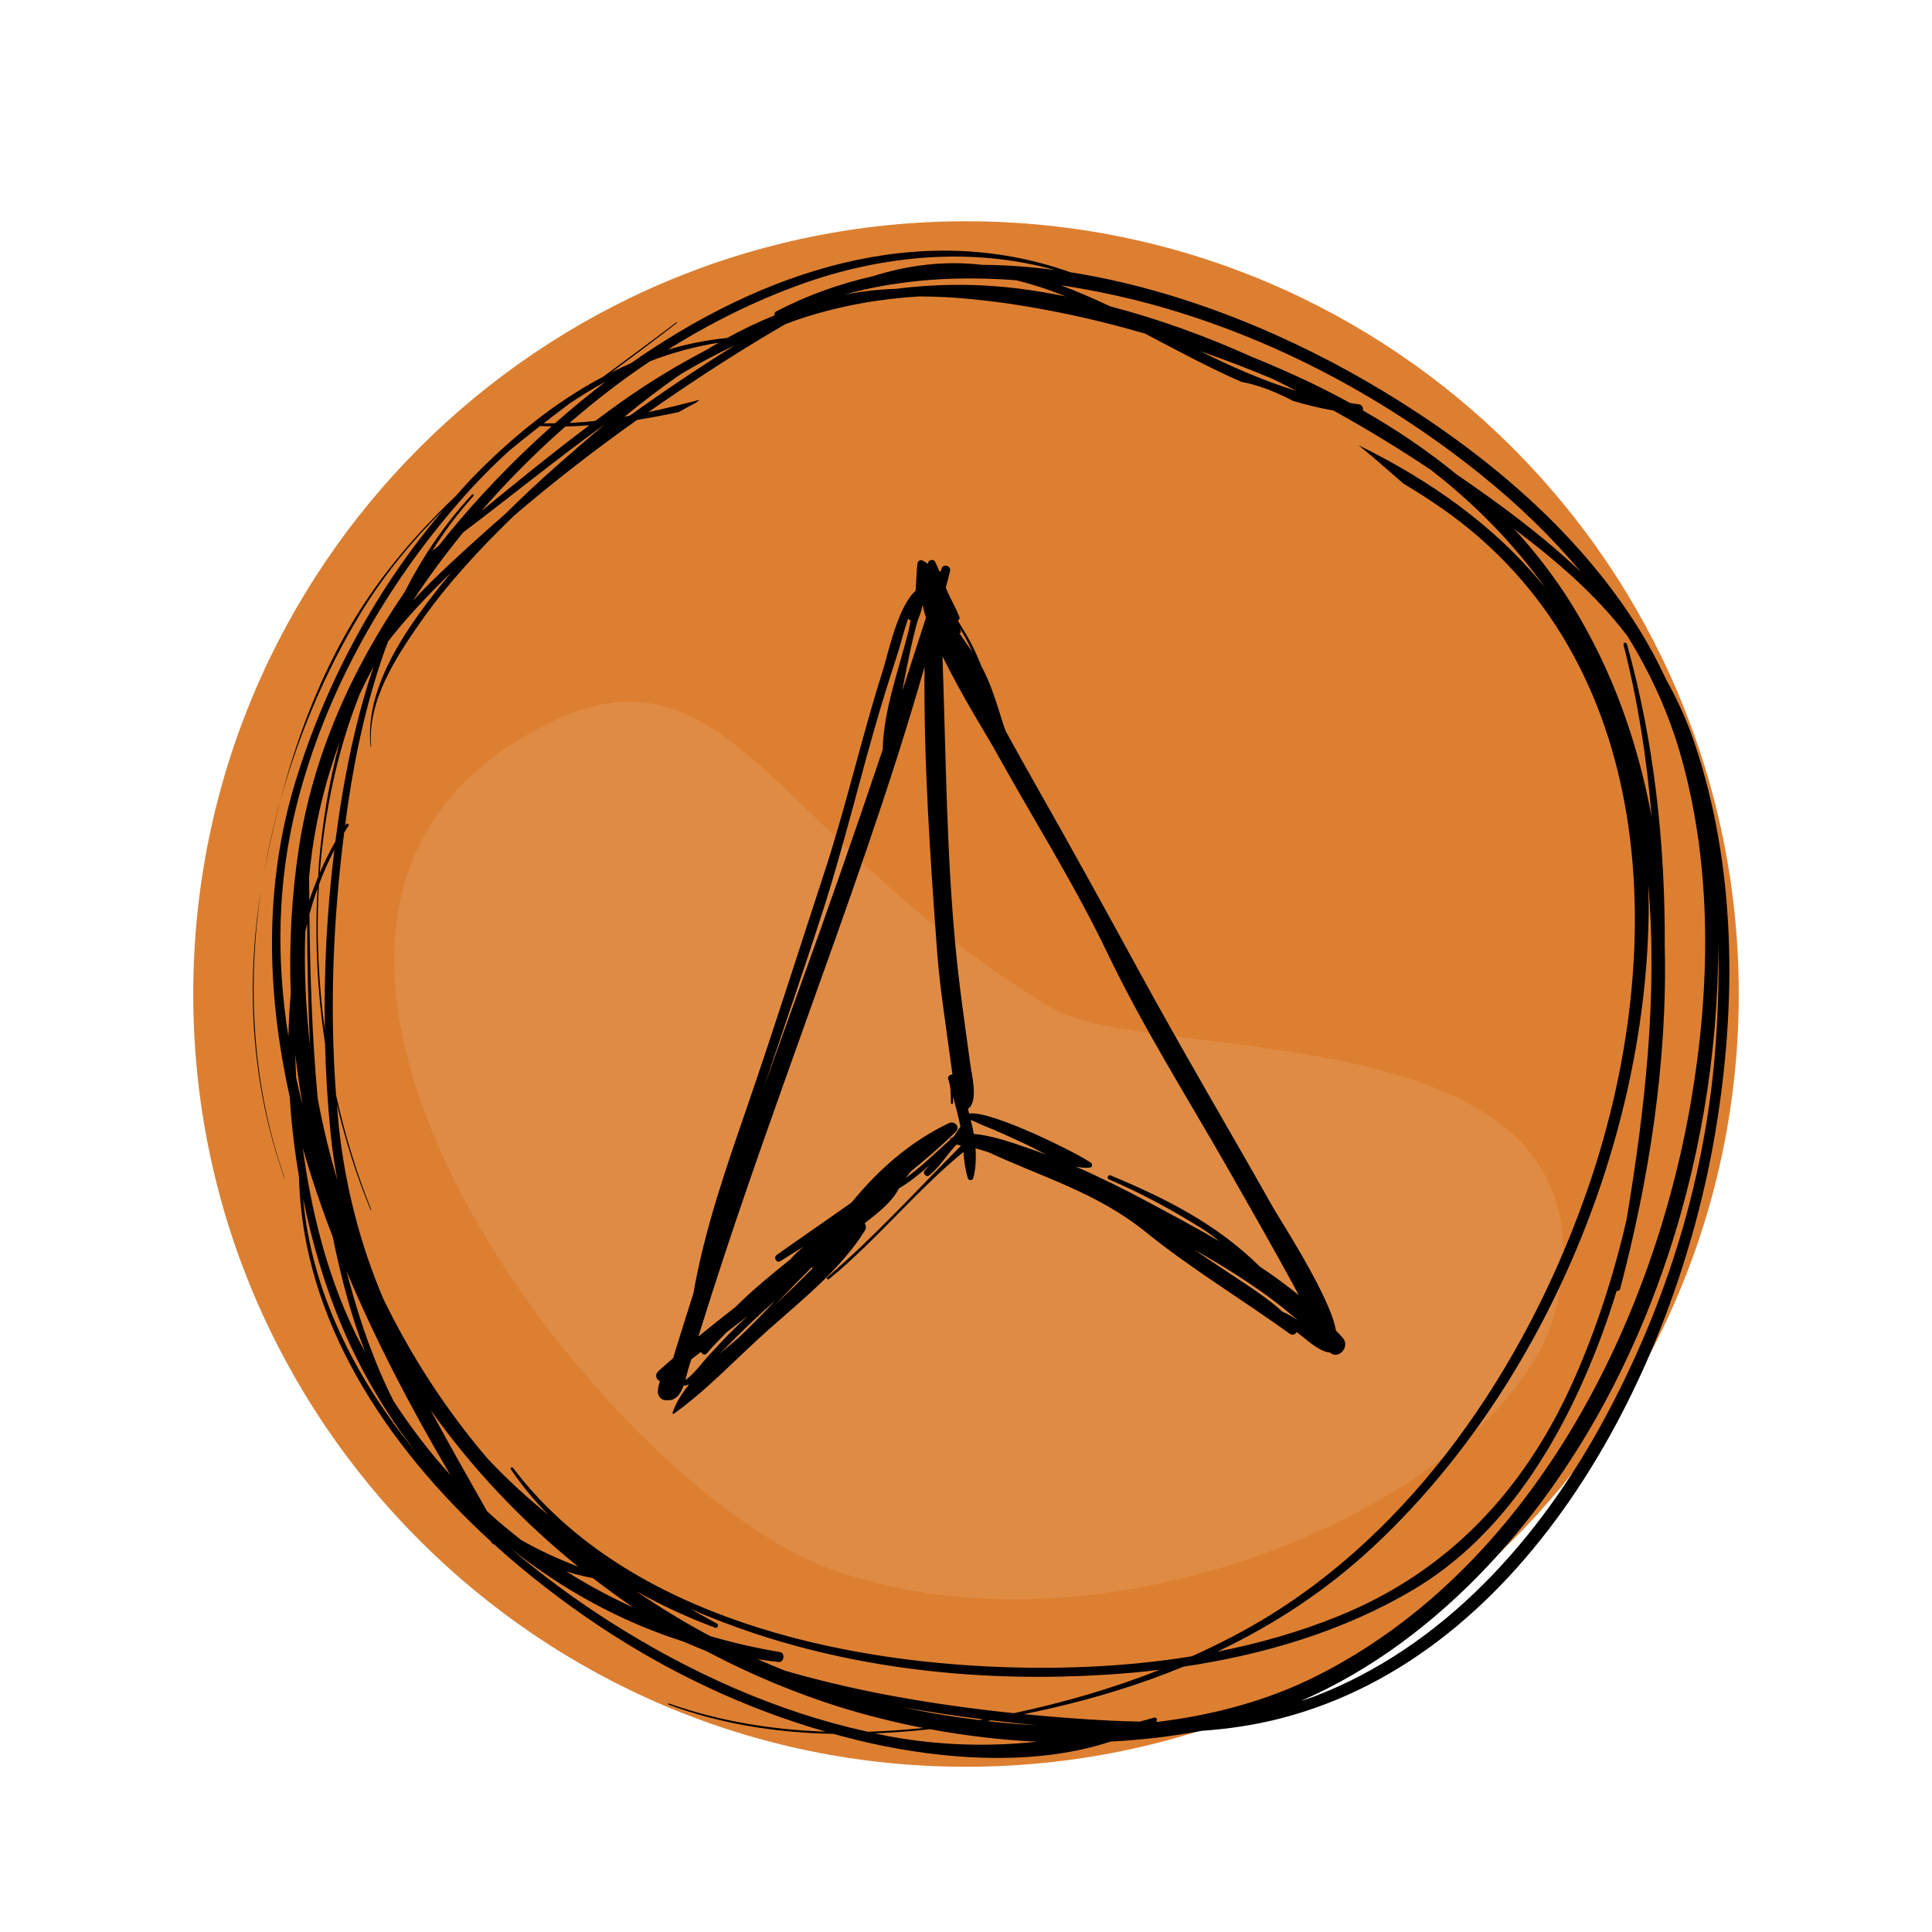 <svg xmlns="http://www.w3.org/2000/svg" xmlns:xlink="http://www.w3.org/1999/xlink" width="500" zoomAndPan="magnify" viewBox="0 0 375 375" height="500" preserveAspectRatio="xMidYMid meet" version="1.0"><defs><filter x="0%" y="0%" width="100%" height="100%" id="4ef74c5a1e"><feColorMatrix values="0 0 0 0 1 0 0 0 0 1 0 0 0 0 1 0 0 0 1 0" color-interpolation-filters="sRGB"/></filter><clipPath id="91a20c54b7"><path d="M 37.508 42.949 L 337.492 42.949 L 337.492 342.93 L 37.508 342.93 Z M 37.508 42.949 " clip-rule="nonzero"/></clipPath><clipPath id="a4ab2079bb"><path d="M 187.5 42.949 C 104.664 42.949 37.508 110.102 37.508 192.938 C 37.508 275.777 104.664 342.93 187.5 342.93 C 270.336 342.93 337.492 275.777 337.492 192.938 C 337.492 110.102 270.336 42.949 187.5 42.949 " clip-rule="nonzero"/></clipPath><mask id="339d34781c"><g filter="url(#4ef74c5a1e)"><rect x="-37.5" width="450" fill="#000000" y="-37.5" height="450" fill-opacity="0.247"/></g></mask><clipPath id="4fd9c76441"><path d="M 50 70 L 278 70 L 278 245 L 50 245 Z M 50 70 " clip-rule="nonzero"/></clipPath><clipPath id="532698cfd8"><path d="M 321.172 205.781 L 85.887 302.141 L 2.035 97.395 L 237.32 1.039 Z M 321.172 205.781 " clip-rule="nonzero"/></clipPath><clipPath id="59b55c58fc"><path d="M 321.172 205.781 L 85.887 302.141 L 2.035 97.395 L 237.32 1.039 Z M 321.172 205.781 " clip-rule="nonzero"/></clipPath><clipPath id="30b0c72336"><path d="M 321.172 205.781 L 85.887 302.141 L 2.035 97.395 L 237.32 1.039 Z M 321.172 205.781 " clip-rule="nonzero"/></clipPath><clipPath id="574e86c4fc"><rect x="0" width="322" y="0" height="303"/></clipPath></defs><rect x="-37.5" width="450" fill="#ffffff" y="-37.5" height="450" fill-opacity="1"/><rect x="-37.5" width="450" fill="#ffffff" y="-37.5" height="450" fill-opacity="1"/><rect x="-37.5" width="450" fill="#ffffff" y="-37.5" height="450" fill-opacity="1"/><g clip-path="url(#91a20c54b7)"><g clip-path="url(#a4ab2079bb)"><path fill="#dd7f31" d="M 37.508 42.949 L 337.492 42.949 L 337.492 342.93 L 37.508 342.93 Z M 37.508 42.949 " fill-opacity="1" fill-rule="nonzero"/></g></g><g mask="url(#339d34781c)"><g transform="matrix(1, 0, 0, 1, 26, 66)"><g clip-path="url(#574e86c4fc)"><g clip-path="url(#4fd9c76441)"><g clip-path="url(#532698cfd8)"><g clip-path="url(#59b55c58fc)"><g clip-path="url(#30b0c72336)"><path fill="#e9af7c" d="M 135.234 238.547 C 92.199 222.977 11.227 119.418 72.828 78.82 C 114.484 51.344 121.102 95.301 178.191 129.703 C 197.105 141.078 289.652 129.242 276.031 187.879 C 267.949 222.625 191.516 258.879 135.234 238.547 Z M 135.234 238.547 " fill-opacity="1" fill-rule="nonzero"/></g></g></g></g></g></g></g><path fill="#000000" d="M 50.793 171.996 C 50.926 171.121 51.105 170.258 51.254 169.383 C 51.227 169.527 51.191 169.672 51.168 169.816 C 51.031 170.539 50.914 171.27 50.793 171.996 " fill-opacity="1" fill-rule="nonzero"/><path fill="#000000" d="M 50.793 171.996 C 50.766 172.172 50.73 172.348 50.703 172.527 C 50.73 172.352 50.766 172.172 50.793 171.996 " fill-opacity="1" fill-rule="nonzero"/><path fill="#000000" d="M 54.383 155.469 C 53.109 160.051 52.07 164.695 51.254 169.383 C 52.129 164.727 53.168 160.082 54.383 155.469 " fill-opacity="1" fill-rule="nonzero"/><path fill="#000000" d="M 55.215 228.688 C 55.23 228.723 55.277 228.707 55.27 228.672 C 48.996 210.973 47.867 191.516 50.703 172.527 C 47.609 191.387 48.777 210.613 55.215 228.688 " fill-opacity="1" fill-rule="nonzero"/><path fill="#000000" d="M 311.277 275.656 C 298.727 298.812 280.117 319.715 255.07 329.293 C 254.207 329.621 253.34 329.875 252.477 330.168 C 266.32 324.176 278.656 314.758 288.965 303.758 C 318.609 272.121 333.609 225.984 333.508 182.98 C 333.676 189.523 333.48 196.016 333.039 202.301 C 331.211 228.188 323.609 252.875 311.277 275.656 Z M 224.789 334.199 C 224.637 334.199 224.488 334.188 224.328 334.188 C 224.34 334.184 224.355 334.176 224.367 334.172 C 224.785 333.926 224.504 333.246 224.035 333.387 C 223.09 333.668 222.156 333.906 221.215 334.164 C 219.27 334.121 217.324 334.059 215.367 333.965 C 209.816 333.695 204.277 333.254 198.746 332.715 C 200.512 332.352 202.273 331.973 204.004 331.574 C 212.867 329.539 221.48 326.891 229.727 323.492 C 245.379 321.172 260.844 316.574 274.395 308.52 C 292.23 297.918 303.309 279.105 310.516 260.18 C 311.723 257.004 312.793 253.785 313.805 250.535 C 314.07 250.613 314.379 250.516 314.473 250.156 C 320.016 229.152 323.684 206.215 323.125 183.66 C 323.238 163.934 321.086 143.977 315.781 124.996 C 315.66 124.574 315.02 124.746 315.125 125.172 C 317.926 136.082 319.645 147.273 320.578 158.547 C 317.891 144.062 312.984 130.129 305.145 117.426 C 301.855 112.105 298.062 107.195 293.887 102.652 C 302.008 108.77 309.875 115.492 315.914 123.512 C 320.379 130.719 323.938 138.492 326.293 146.836 C 332.402 168.523 331.984 191.898 328.188 213.949 C 320.629 257.812 296.75 304.578 255.586 325.285 C 246.008 330.105 235.531 332.895 224.789 334.199 Z M 172.309 336.969 C 171.492 336.82 170.688 336.613 169.867 336.441 C 173.422 336.293 176.973 336.031 180.504 335.637 C 187.328 336.898 194.281 337.73 201.25 338.062 C 191.805 339.066 182.309 338.824 172.309 336.969 Z M 118.332 314.742 C 111.754 310.551 105.156 305.715 98.871 300.332 C 108.945 308.434 120.398 314.73 132.672 318.637 C 134.145 319.273 135.629 319.898 137.129 320.5 C 145.691 325.027 154.68 328.797 164.012 331.645 C 168.969 333.148 174.055 334.398 179.219 335.398 C 175.641 335.773 172.035 336.023 168.426 336.129 C 150.605 332.227 133.656 324.516 118.332 314.742 Z M 95.141 293.883 C 94.945 293.703 94.75 293.516 94.547 293.332 C 90.895 286.902 87.188 280.371 83.574 273.676 C 91.672 285.09 101.359 295.312 112.227 304.09 C 108.348 302.617 104.68 300.926 101.215 298.945 C 99.133 297.328 97.102 295.648 95.141 293.883 Z M 76.391 271.934 C 72.684 264.625 69.969 256.77 67.848 248.957 C 67.648 248.242 67.477 247.512 67.289 246.793 C 73.066 260.555 80.074 273.836 87.398 286.273 C 83.383 281.863 79.719 277.055 76.391 271.934 Z M 58.832 232.625 C 60.562 241.238 63.086 249.699 66.477 257.703 C 70.109 266.27 74.898 274.34 80.602 281.715 C 68.91 267.371 60.445 250.711 58.832 232.625 Z M 64.578 240.051 C 65.379 243.992 66.293 247.922 67.371 251.816 C 68.34 255.328 69.512 258.891 70.871 262.426 C 70.09 260.938 69.281 259.477 68.559 257.938 C 63.406 247.016 60.387 234.934 58.766 222.816 C 60.426 228.617 62.387 234.371 64.578 240.051 Z M 57.488 209.172 C 57.41 207.672 57.352 206.152 57.316 204.625 C 57.695 207.941 58.156 211.254 58.754 214.547 C 58.293 212.762 57.879 210.973 57.488 209.172 Z M 55.98 201.195 C 53.625 186.363 53.766 171.234 57.672 155.918 C 63.18 134.328 74.664 113.98 89.266 97.273 C 92.293 93.801 95.559 90.457 99.031 87.32 C 100.938 85.758 102.879 84.223 104.824 82.699 C 105.582 82.734 106.328 82.723 107.078 82.738 C 99.617 89.371 92.84 96.48 86.98 103.637 C 86.379 104.371 85.793 105.121 85.203 105.867 C 84.758 106.227 84.316 106.582 83.871 106.945 C 86.238 103.172 88.891 99.59 91.898 96.277 C 92.07 96.094 91.797 95.812 91.621 96 C 86.285 101.711 82.016 108.102 78.543 114.91 C 68.32 129.836 60.785 146.48 58.02 164.512 C 56.586 173.922 56.086 183.441 56.434 192.926 C 56.184 195.68 56.035 198.445 55.98 201.195 Z M 110.539 78.328 C 112.824 76.805 115.156 75.371 117.559 74.074 C 114.16 76.652 110.887 79.367 107.719 82.164 C 106.984 82.176 106.258 82.18 105.527 82.164 C 107.191 80.879 108.855 79.598 110.539 78.328 Z M 126.184 70.109 C 130.48 68.457 134.93 67.242 139.508 66.516 C 138.633 67.016 137.75 67.52 136.887 68.047 C 131.305 70.961 125.859 74.281 120.602 77.996 C 118.895 79.207 117.223 80.449 115.543 81.699 C 113.883 81.887 112.215 82.008 110.539 82.098 C 115.508 77.789 120.723 73.758 126.184 70.109 Z M 155.316 55.234 C 171.094 49.543 188.547 47.867 204.762 52.41 C 200.043 51.789 195.312 51.438 190.617 51.402 C 183.176 50.543 176.16 51.496 169.402 53.613 C 162.965 55.078 156.703 57.297 150.711 60.418 C 150.355 60.605 150.281 60.914 150.355 61.203 C 147.199 62.484 144.121 63.949 141.125 65.598 C 137.172 65.996 133.332 66.762 129.609 67.883 C 137.734 62.777 146.332 58.484 155.316 55.234 Z M 232.953 68.164 C 237.691 69.801 242.375 71.586 246.961 73.52 C 248.547 74.273 250.102 75.09 251.664 75.887 C 245.191 73.91 239.027 71.156 232.953 68.164 Z M 163.875 57.191 C 174.664 54.188 186.023 53.527 197.273 54.406 C 198.77 54.773 200.25 55.188 201.707 55.66 C 203.449 56.219 205.164 56.855 206.863 57.527 C 203.988 56.961 201.109 56.453 198.199 56.074 C 189.926 54.996 181.855 55.062 173.988 56.055 C 172.809 56.113 171.633 56.164 170.461 56.262 C 168.223 56.449 166.035 56.785 163.875 57.191 Z M 121.215 80.883 C 124.773 77.977 128.438 75.156 132.23 72.562 C 135.621 70.559 139.09 68.703 142.66 67.004 C 135.707 71.324 128.887 75.891 122.223 80.691 C 121.887 80.75 121.551 80.828 121.215 80.883 Z M 93.402 99.215 C 98.441 93.41 103.914 87.902 109.746 82.781 C 111.301 82.75 112.844 82.656 114.383 82.551 C 107.242 87.902 100.316 93.559 93.402 99.215 Z M 117.371 82.371 C 114.25 84.98 111.188 87.641 108.184 90.293 C 104.676 93.391 101.246 96.59 97.926 99.898 C 96.426 101.203 94.922 102.504 93.457 103.832 C 89.41 107.484 84.613 111.793 80.152 116.57 C 83.191 111.992 86.457 107.559 89.93 103.316 C 99.117 96.387 108.066 89.078 117.371 82.371 Z M 60.059 177.48 C 60.512 175.773 61.039 174.098 61.629 172.441 C 61.098 182.43 61.59 192.551 63.086 202.512 C 63.246 208.492 63.605 214.441 64.203 220.312 C 64.5 223.242 64.934 226.152 65.473 229.035 C 63.938 223.828 62.641 218.539 61.664 213.18 C 60.566 201.316 60.199 189.352 60.059 177.48 Z M 60.199 203.129 C 59.359 195.75 59 188.297 59.254 180.816 C 59.363 180.301 59.492 179.797 59.617 179.289 C 59.645 187.23 59.797 195.188 60.199 203.129 Z M 61.902 167.609 C 61.836 168.449 61.812 169.305 61.762 170.152 C 61.133 171.68 60.543 173.227 60.035 174.805 C 60.02 173.254 60.012 171.711 60 170.164 C 60.168 168.516 60.352 166.867 60.582 165.219 C 61.59 157.922 63.434 150.852 65.941 144.016 C 63.844 151.75 62.578 159.742 61.902 167.609 Z M 64.906 164.938 C 63.477 176.48 62.855 188.266 63.047 199.965 C 61.797 190.645 61.352 181.125 61.918 171.691 C 62.766 169.375 63.766 167.117 64.906 164.938 Z M 62.066 169.434 C 62.984 157.461 65.484 145.691 69.789 134.805 C 70.648 132.957 71.57 131.141 72.52 129.336 C 69.777 137.441 67.848 145.859 66.43 154.281 C 65.918 157.277 65.484 160.301 65.09 163.34 C 63.961 165.316 62.953 167.348 62.066 169.434 Z M 122.949 312.027 C 118.422 309.977 114.074 307.629 109.914 305.012 C 111.594 305.543 113.32 305.98 115.094 306.32 C 117.664 308.293 120.27 310.215 122.949 312.027 Z M 190.812 333.727 C 190.559 333.77 190.301 333.809 190.047 333.859 C 187.473 333.543 184.918 333.184 182.402 332.762 C 180.004 332.363 177.629 331.879 175.258 331.355 C 180.414 332.312 185.609 333.074 190.812 333.727 Z M 201.191 334.867 C 197.98 334.691 194.789 334.418 191.629 334.055 C 191.891 334.012 192.148 333.965 192.41 333.918 C 195.336 334.27 198.262 334.59 201.191 334.867 Z M 171.246 328.809 C 164.902 327.582 158.586 326.074 152.352 324.277 C 150.582 323.566 148.816 322.832 147.074 322.055 C 148.414 322.262 149.758 322.449 151.109 322.594 C 152.203 322.715 152.461 320.848 151.371 320.668 C 146.758 319.887 142.25 318.852 137.867 317.578 C 132.906 314.949 128.113 312.012 123.477 308.852 C 128.395 311.598 133.52 313.98 138.82 315.941 C 139.289 316.113 139.586 315.379 139.156 315.141 C 137.41 314.188 135.684 313.227 133.961 312.258 C 137.98 314.023 142.086 315.59 146.195 316.961 C 168.035 324.254 191.574 326.488 214.473 325.07 C 218.016 324.859 221.57 324.535 225.121 324.105 C 215.945 327.73 206.387 330.488 196.801 332.527 C 188.234 331.637 179.707 330.441 171.246 328.809 Z M 319.922 171.625 C 321.797 193.148 319.277 215.43 315.719 236.699 C 313.195 247.66 309.738 258.375 305.129 268.59 C 295.727 289.391 281.027 305.09 259.785 313.688 C 252.219 316.754 244.332 318.996 236.285 320.586 C 247.094 315.457 257.172 308.898 266.199 300.543 C 298.961 270.211 319.133 222.621 319.992 178.18 C 320.035 175.992 320.004 173.805 319.922 171.625 Z M 268.801 90.719 C 269.945 91.715 271.156 92.773 272.398 93.863 C 274.922 95.379 277.414 96.957 279.82 98.633 C 322.188 128.133 323.754 184.914 308.543 229.676 C 297.41 262.453 276.629 294.727 246.836 313.309 C 241.887 316.395 236.68 319.078 231.328 321.484 C 218.242 323.617 204.828 324.086 191.754 323.461 C 159.094 321.895 120.336 312.355 99.586 284.926 C 99.398 284.668 98.973 284.898 99.152 285.168 C 101.324 288.395 103.785 291.348 106.453 294.062 C 102.32 290.703 98.363 287.082 94.641 283.117 C 86.566 273.664 79.82 263.238 74.434 252.164 C 69.898 241.547 67.008 230.215 65.77 218.684 C 65.621 217.27 65.516 215.84 65.395 214.418 C 67.055 221.391 69.191 228.223 71.922 234.789 C 71.949 234.863 72.07 234.832 72.043 234.754 C 69.234 227.758 66.945 220.289 65.234 212.562 C 63.945 195.715 64.668 178.355 66.805 161.621 C 67.094 161.172 67.348 160.707 67.656 160.262 C 67.852 159.969 67.375 159.695 67.18 159.984 C 67.105 160.082 67.047 160.188 66.984 160.285 C 67.16 158.953 67.32 157.605 67.516 156.277 C 69.066 145.68 71.477 134.785 75.32 124.508 C 75.637 124.105 75.949 123.699 76.27 123.309 C 79.742 118.996 83.59 114.988 87.578 111.129 C 85.41 113.723 83.328 116.379 81.352 119.125 C 76.09 126.445 70.98 135.531 71.93 144.891 C 71.93 144.957 72.039 144.957 72.035 144.891 C 71.285 136.039 76.801 127.637 81.652 120.707 C 86.887 113.234 93.188 106.465 99.77 100.094 C 107.418 93.535 115.422 87.352 123.66 81.496 C 126.367 81.074 129.055 80.551 131.738 79.988 C 132.863 79.359 133.988 78.734 135.133 78.133 C 135.359 77.957 135.574 77.773 135.797 77.602 C 132.496 78.461 129.191 79.285 125.871 79.984 C 132.738 75.172 139.742 70.551 146.879 66.219 C 148.703 65.105 150.551 64.008 152.414 62.934 C 153.492 62.543 154.559 62.117 155.656 61.766 C 163.172 59.328 170.789 57.984 178.418 57.539 C 187.469 57.574 196.574 58.855 205.25 60.578 C 210.938 61.707 216.605 63.113 222.227 64.742 C 228.441 67.992 234.594 71.34 240.969 74.121 C 244.281 74.727 247.66 76.074 250.938 77.801 C 253.496 78.559 256.109 79.227 258.801 79.672 C 265.238 83.234 271.523 87.059 277.641 91.145 C 286.133 97.695 293.707 105.367 299.996 114.188 C 290.375 102.184 277.566 93.207 263.691 86.426 C 265.594 87.953 267.32 89.434 268.801 90.719 Z M 219.938 58.141 C 244.586 64.227 267.961 76.41 287.684 92.332 C 294.668 97.965 301.168 104.215 306.883 111.059 C 299.547 104.047 291.215 97.895 282.652 92.031 C 277.016 87.395 270.91 83.316 264.547 79.672 C 264.652 79.176 264.375 78.543 263.715 78.469 C 263.148 78.402 262.598 78.293 262.039 78.211 C 259.391 76.762 256.715 75.379 253.992 74.086 C 250.422 72.398 246.754 70.797 243.012 69.277 C 234.105 65.273 224.926 61.926 215.527 59.477 C 212.367 58 209.176 56.602 205.906 55.375 C 210.652 56.07 215.348 57.012 219.938 58.141 Z M 328.859 144.086 C 327.379 139.715 325.504 135.645 323.352 131.809 C 321.836 128.531 320.137 125.336 318.219 122.242 C 306.227 102.902 287.902 87.699 268.641 76.023 C 251.031 65.352 229.535 56.254 207.734 52.84 C 178.273 42.383 147.793 52.723 122.48 70.488 C 121.188 71.043 119.926 71.652 118.668 72.281 C 122.949 69.102 127.223 65.93 131.383 62.672 C 131.457 62.621 131.355 62.492 131.285 62.551 C 126.605 66.113 121.848 69.59 117.105 73.098 C 107.547 78.145 98.938 85.203 91.406 93.023 C 90.406 94.059 89.465 95.168 88.496 96.242 C 81.043 103.324 74.289 111.109 68.793 120.16 C 62.18 131.055 57.625 143.113 54.383 155.469 C 57.965 142.539 63.27 130.145 69.973 119.07 C 74.523 111.551 80.039 104.938 86.133 98.859 C 73.109 114.098 63.289 132.387 57.422 151.453 C 51.203 171.691 51.711 192.48 56.23 212.848 C 56.547 218.043 57.164 223.242 58.039 228.41 C 58.656 256.09 74.875 280.504 95.234 299.145 C 95.277 299.207 95.312 299.27 95.348 299.328 C 95.512 299.59 95.727 299.723 95.949 299.797 C 102.414 305.645 109.273 310.918 116.176 315.527 C 129.676 324.543 144.621 331.633 160.262 336.113 C 149.863 335.762 139.531 334.078 129.836 330.641 C 129.691 330.59 129.633 330.812 129.773 330.863 C 139.965 334.664 150.812 336.328 161.781 336.547 C 165.086 337.453 168.406 338.289 171.766 338.949 C 185.445 341.66 201.738 342.59 215.586 338.035 C 221.559 337.73 227.48 337.031 233.289 335.949 C 238.312 335.594 243.32 334.875 248.32 333.602 C 297.129 321.203 325.301 265.551 332.965 219.648 C 337.125 194.762 337.02 168.164 328.859 144.086 " fill-opacity="1" fill-rule="nonzero"/><path fill="#000000" d="M 244.52 245.832 C 236.172 237.609 226.398 232.656 215.535 228.133 C 215.09 227.945 214.766 228.719 215.207 228.906 C 221.402 231.543 227.242 234.703 232.957 238.254 C 234.301 239.086 235.531 239.992 236.699 240.941 C 231.879 238.125 226.992 235.523 222.375 233.059 C 217.945 230.699 213.414 228.445 208.789 226.43 C 209.785 226.652 210.75 226.746 211.641 226.602 C 212.117 226.527 212.047 225.934 211.762 225.711 C 209.66 224.098 192.469 215.465 188.102 216.137 C 188.02 215.832 187.969 215.512 187.875 215.207 C 187.926 215.18 187.988 215.16 188.035 215.121 C 189.887 213.562 188.605 208.566 188.348 206.68 C 187.445 199.992 186.453 193.316 185.746 186.602 C 183.691 166.977 183.637 147.125 182.934 127.395 C 186.711 135.082 191.926 143.43 192.809 145.023 C 200.121 158.301 208.375 171.258 214.922 184.938 C 221.824 199.352 230.469 213.051 238.391 226.918 C 242.707 234.48 247.027 242.051 251.199 249.699 C 251.504 250.258 251.781 250.828 252.082 251.391 C 249.684 249.426 247.141 247.586 244.52 245.832 Z M 248.98 254.641 C 245.941 251.879 242.363 249.625 238.992 247.387 C 236.551 245.766 234.141 244.152 231.738 242.516 C 238.809 246.52 245.91 250.984 251.914 256.285 C 250.977 255.648 250 255.055 248.98 254.641 Z M 199.438 222.805 C 197.109 222.043 192.703 220.367 189.023 220.105 C 188.977 219.816 188.902 219.535 188.848 219.25 C 188.848 219.137 188.824 219.023 188.785 218.918 C 188.68 218.402 188.527 217.902 188.41 217.391 C 189.211 217.668 190.098 218.156 190.707 218.391 C 193.617 219.512 196.441 220.879 199.273 222.18 C 200.367 222.684 201.672 223.402 203.047 224.117 C 201.848 223.668 200.648 223.199 199.438 222.805 Z M 185.336 220.285 C 185.219 220.43 185.105 220.578 184.98 220.723 C 184.844 220.793 184.68 220.844 184.551 220.934 C 184.441 221.02 184.391 221.145 184.367 221.266 C 181.539 223.785 178.816 226.492 175.758 228.668 C 176.055 228.293 176.371 227.934 176.652 227.547 C 176.746 227.441 176.852 227.348 176.941 227.242 C 179.91 224.848 182.793 222.34 185.531 219.668 C 186.457 218.773 185.293 217.484 184.23 217.984 C 176.75 221.516 170.516 226.992 165.324 233.367 C 160.504 236.805 155.598 240.141 150.773 243.578 C 150.055 244.09 150.703 245.258 151.477 244.781 C 152.969 243.852 154.465 242.914 155.957 241.973 C 155.055 242.711 154.199 243.523 153.406 244.434 C 149.805 247.332 146.082 250.352 142.746 253.691 C 140.332 255.582 137.918 257.477 135.551 259.422 C 137.215 254.074 138.918 248.746 140.676 243.43 C 145.562 228.645 150.809 213.973 156.047 199.309 C 164.297 176.219 172.719 153.035 179.457 129.422 C 179.258 147.793 180.555 166.426 181.887 184.648 C 182.305 190.379 183.168 196.09 183.941 201.793 C 184.242 204.055 184.551 206.309 184.875 208.57 C 184.395 208.535 183.852 208.941 184.059 209.48 C 184.605 210.938 184.527 212.582 184.574 214.102 C 184.582 214.352 184.965 214.352 184.973 214.102 C 184.98 213.707 184.98 213.305 184.996 212.902 C 185.504 214.758 186.004 216.617 186.387 218.516 C 186.395 218.578 186.402 218.641 186.418 218.699 C 185.98 219.277 185.609 219.945 185.336 220.285 Z M 150.465 253.238 C 152.801 250.777 155.18 248.348 157.586 245.945 C 157.637 246.016 157.676 246.09 157.742 246.145 C 155.375 248.566 152.934 250.914 150.465 253.238 Z M 143.25 259.754 C 142.07 260.742 140.848 261.758 139.625 262.812 C 139.953 262.5 140.281 262.184 140.59 261.867 C 143.801 258.562 147.109 255.406 150.555 252.359 C 148.184 254.902 145.75 257.375 143.25 259.754 Z M 133.031 267.879 C 133.27 267.027 133.461 266.176 133.668 265.488 C 133.832 264.941 134.012 264.391 134.18 263.84 C 134.809 263.359 135.438 262.875 136.062 262.395 C 136.207 262.84 136.805 263.137 137.176 262.703 C 138.402 261.301 139.68 259.969 140.969 258.648 C 142.367 257.578 143.75 256.5 145.148 255.422 C 144.195 256.293 143.25 257.18 142.328 258.09 C 140.785 259.617 139.316 261.23 137.828 262.809 C 136.469 264.25 134.77 266.66 133.031 267.879 Z M 159.906 176.227 C 164.086 163.148 167.172 149.867 171.113 136.742 C 172.16 133.25 173.297 129.766 174.406 126.293 C 174.883 124.801 175.465 122.348 176.281 120.016 C 176.34 120.242 176.555 120.402 176.762 120.375 C 176.602 121.219 176.449 122.027 176.281 122.719 C 174.434 130.043 171.578 137.617 171.336 145.219 C 171.336 145.27 171.367 145.301 171.383 145.344 C 166.168 160.887 160.766 176.363 155.176 191.797 C 152.836 198.285 150.5 204.781 148.191 211.285 C 152.105 199.598 156.152 187.945 159.906 176.227 Z M 178.188 120.207 C 178.195 120.188 178.215 120.188 178.23 120.164 C 178.605 119.316 178.875 118.383 179.09 117.406 C 179.223 118.156 179.434 118.977 179.723 119.887 C 178.215 124.648 176.66 129.391 175.109 134.137 C 176.023 129.453 176.895 124.734 178.188 120.207 Z M 186.352 122.016 C 187.266 123.512 188.055 125.027 188.746 126.562 C 187.906 125.344 187.027 124.117 186.199 122.871 C 186.359 122.922 186.543 122.801 186.504 122.594 C 186.461 122.398 186.402 122.207 186.352 122.016 Z M 260.633 259.676 C 260.219 259.188 259.742 258.738 259.309 258.258 C 258.277 251.832 248.469 236.777 247.262 234.641 C 238.504 219.141 229.438 203.805 220.914 188.18 C 214.559 176.539 208.176 164.938 201.617 153.398 C 199.457 149.582 197.332 145.746 195.207 141.91 C 195.012 141.367 194.805 140.832 194.637 140.281 C 193.543 136.805 192.516 133.27 190.859 130.012 C 190.777 129.844 190.668 129.672 190.57 129.5 C 190.082 128.27 189.555 127.051 188.984 125.844 C 188.121 124.031 187.004 122.25 185.918 120.445 C 186.152 120.312 186.324 120.059 186.23 119.797 C 185.527 117.93 184.449 116.199 183.699 114.348 C 183.66 114.246 183.621 114.145 183.582 114.051 C 183.863 112.984 184.141 111.918 184.395 110.855 C 184.656 109.781 183.074 109.344 182.746 110.395 C 182.691 110.574 182.633 110.754 182.574 110.934 C 182.496 110.879 182.406 110.871 182.32 110.887 C 182.059 110.266 181.812 109.645 181.508 109.047 C 181.176 108.398 180.07 108.684 180.121 109.422 C 180.125 109.438 180.121 109.449 180.121 109.461 C 179.805 109.238 179.48 109.027 179.113 108.824 C 178.613 108.559 178.137 108.902 178.07 109.422 C 177.875 111.156 177.855 112.914 177.715 114.656 C 174.195 117.832 172.352 127.035 171.324 130.25 C 167.219 143.141 164.277 156.32 160.059 169.184 C 155.074 184.395 150.246 199.652 145.031 214.789 C 140.945 226.645 136.734 238.676 134.582 251.082 C 134.559 251.168 134.523 251.258 134.496 251.344 C 133.312 255.012 132.164 258.688 131.027 262.375 C 130.898 262.789 130.777 263.203 130.652 263.621 C 129.629 264.523 128.578 265.398 127.586 266.336 L 127.609 266.355 C 127.07 266.949 127.457 267.898 128.102 268.055 C 127.875 268.738 127.684 269.418 127.684 270.16 C 127.684 270.844 128.176 271.586 128.879 271.73 C 131.043 272.164 132.062 270.688 132.699 268.926 C 132.766 268.945 132.828 268.973 132.906 268.949 C 133.277 268.863 133.535 268.801 133.754 268.715 C 132.363 270.449 131.203 272.262 130.531 274.215 C 130.484 274.352 130.656 274.492 130.781 274.406 C 137.336 269.738 143.152 263.434 149.207 258.055 C 155.727 252.266 163.227 246.32 167.887 238.832 C 168.184 238.363 168.102 237.84 167.832 237.445 C 170.277 235.504 173.098 233.406 174.469 230.688 C 176.652 229.391 178.59 227.777 180.5 226.125 C 180.172 226.484 179.852 226.84 179.508 227.18 C 179.512 227.18 179.52 227.184 179.523 227.184 C 178.984 227.715 179.738 228.652 180.422 228.094 C 182.52 226.383 183.832 224.016 185.695 222.141 C 185.973 222.223 186.246 222.312 186.535 222.375 C 178.004 230.949 169.727 240.078 160.559 247.91 C 160.309 248.121 160.664 248.477 160.918 248.27 C 170.152 240.695 177.789 231.164 186.992 223.602 C 187.152 225.332 187.348 227.055 187.855 228.684 C 188.012 229.191 188.758 229.211 188.902 228.684 C 189.387 226.969 189.488 224.98 189.348 222.914 C 189.445 222.934 189.551 222.953 189.648 222.973 C 190.414 223.168 191.16 223.434 191.914 223.668 C 202.43 228.543 213.023 231.562 222.348 239.105 C 231.156 246.238 241.164 252.262 250.363 258.895 C 250.906 259.281 251.422 259.008 251.668 258.551 C 251.996 258.805 252.32 259.051 252.637 259.301 C 254.148 260.48 256.133 262.301 258.105 262.535 C 258.113 262.535 258.121 262.527 258.137 262.527 C 259.734 264.004 262.145 261.469 260.633 259.676 " fill-opacity="1" fill-rule="nonzero"/></svg>